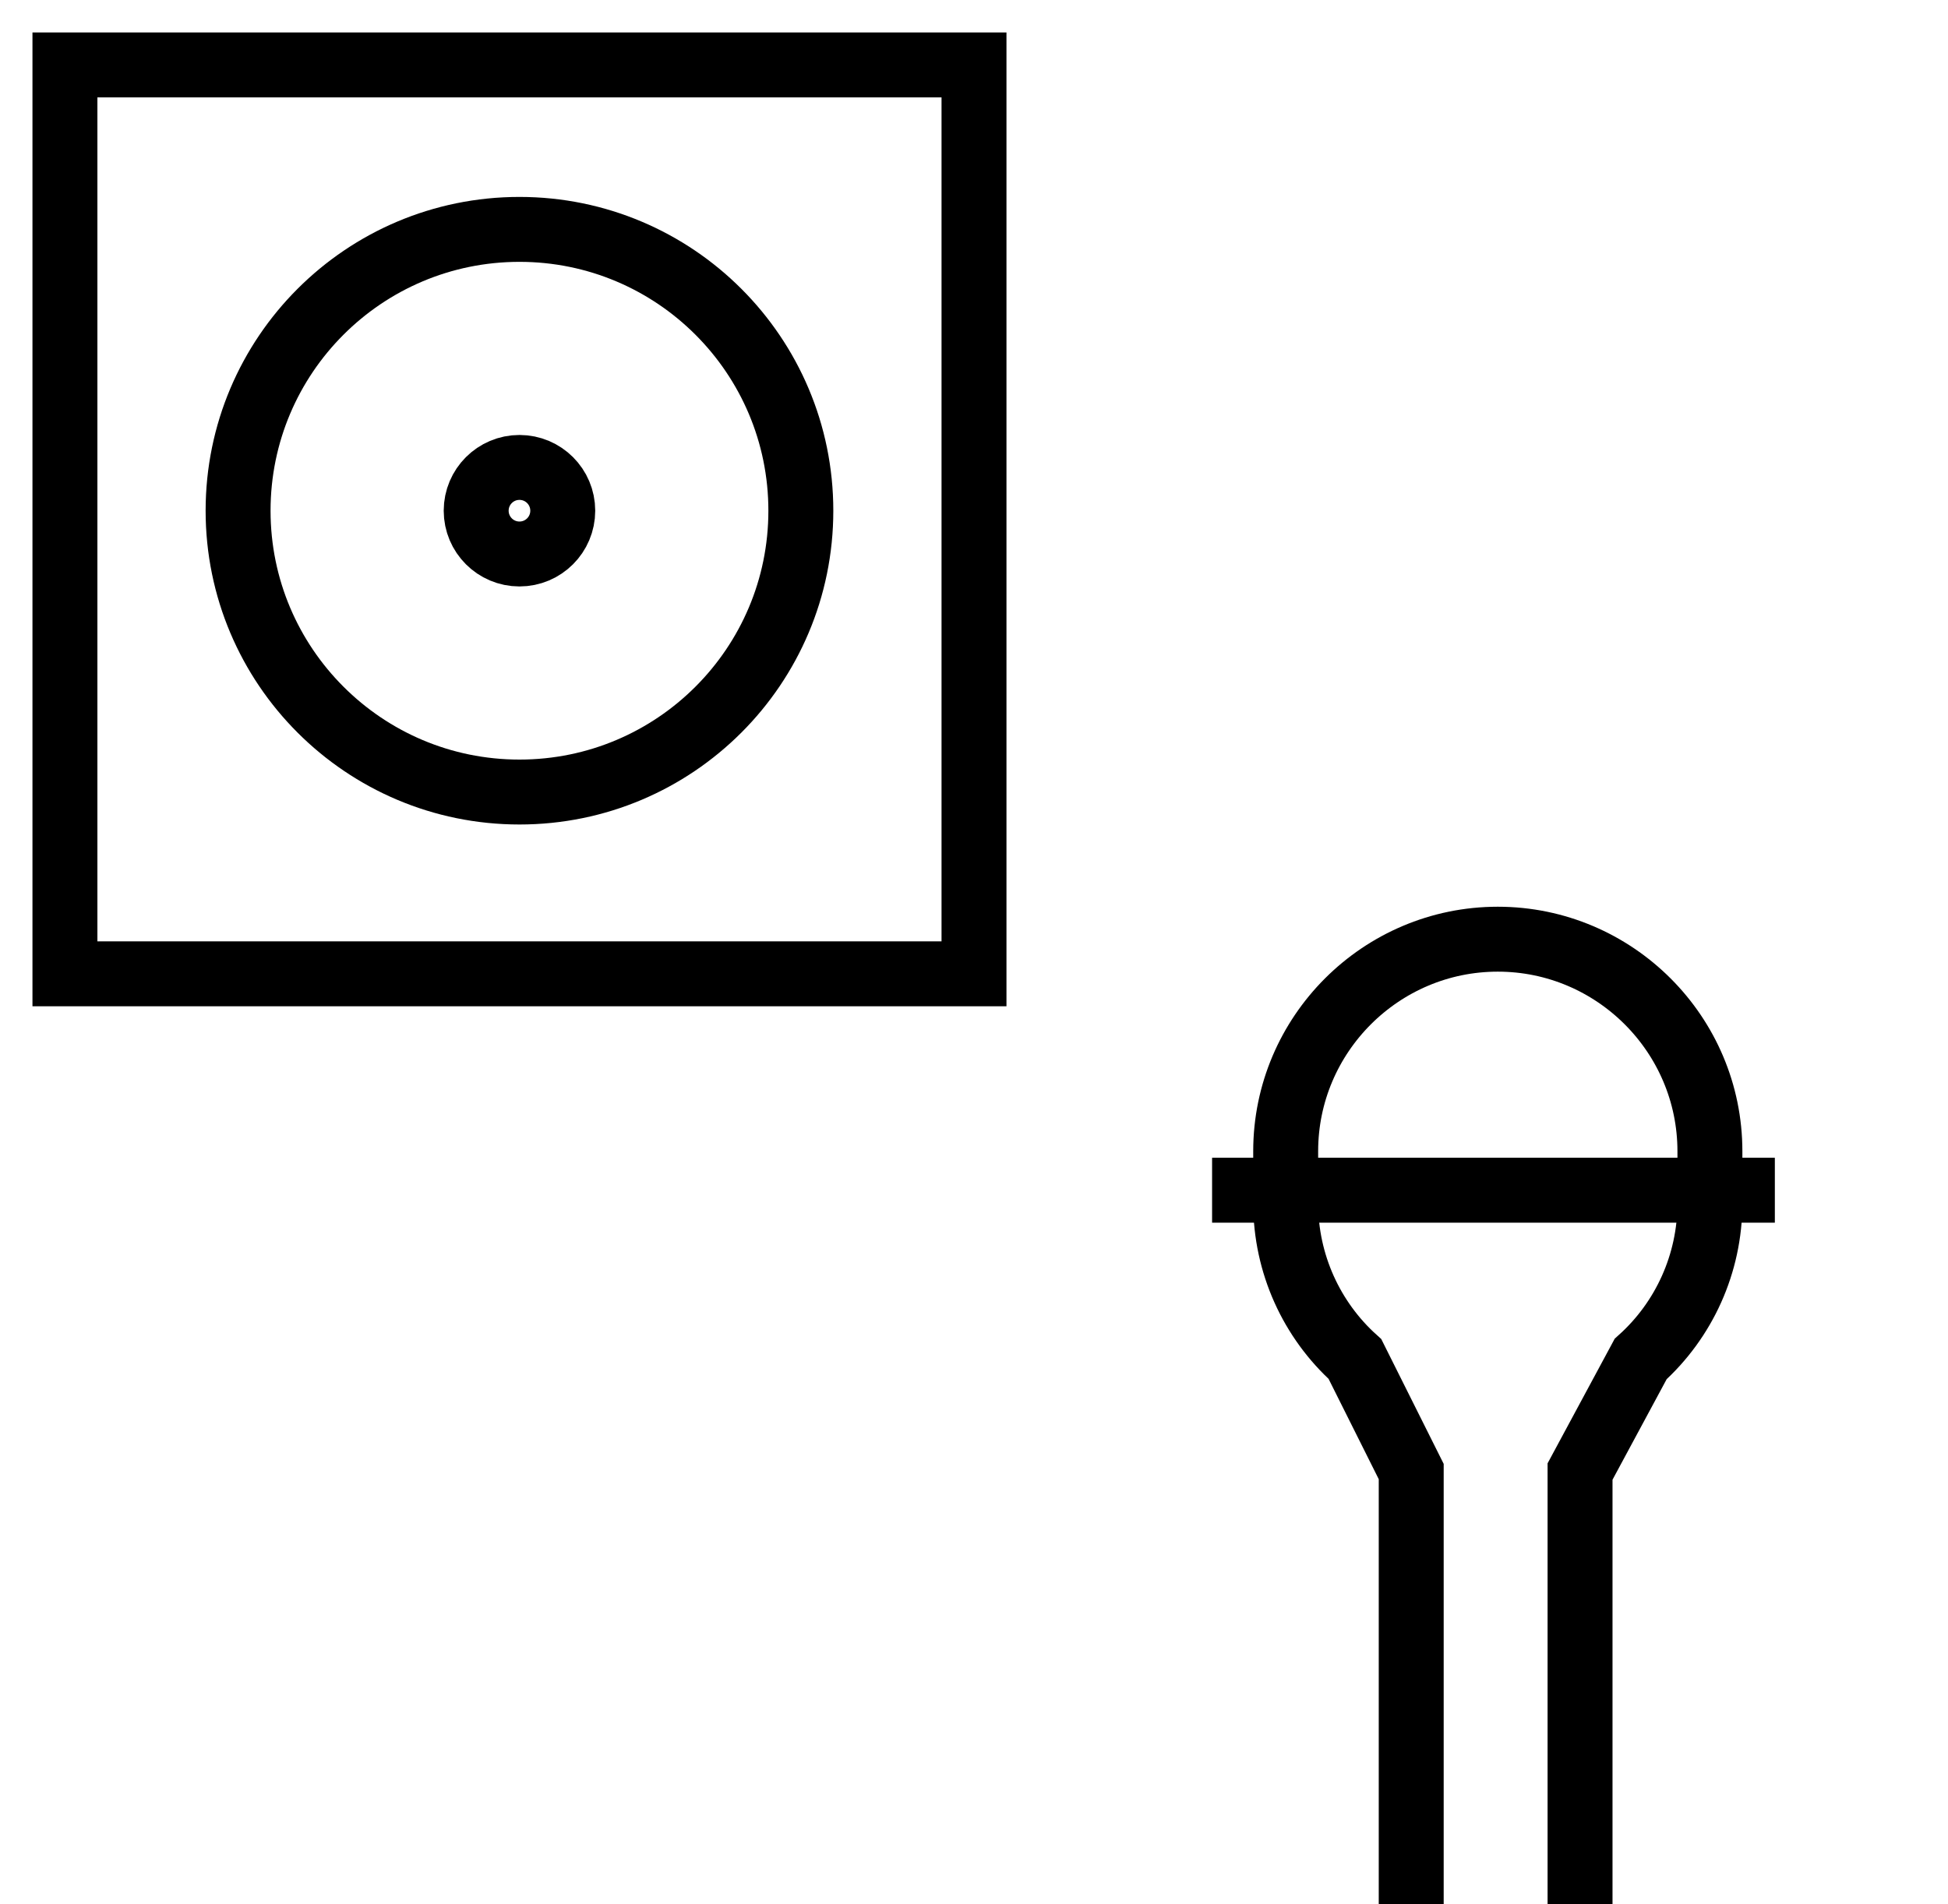<?xml version="1.0" encoding="utf-8"?>
<!-- Generator: Adobe Illustrator 18.0.0, SVG Export Plug-In . SVG Version: 6.00 Build 0)  -->
<!DOCTYPE svg PUBLIC "-//W3C//DTD SVG 1.1//EN" "http://www.w3.org/Graphics/SVG/1.1/DTD/svg11.dtd">
<svg version="1.1" id="Layer_1" xmlns="http://www.w3.org/2000/svg" xmlns:xlink="http://www.w3.org/1999/xlink" x="0px" y="0px"
	 viewBox="0 0 45 44" enable-background="new 0 0 45 44" xml:space="preserve">
<rect x="1.5" y="1.5" fill="none" stroke="#000000" stroke-width="1.5" stroke-miterlimit="10" width="21" height="21"/>
<circle fill="none" stroke="#000000" stroke-width="1.5" stroke-miterlimit="10" cx="12" cy="11.8" r="1"/>
<circle fill="none" stroke="#000000" stroke-width="1.5" stroke-miterlimit="10" cx="12" cy="11.8" r="6.5"/>
<path fill="none" stroke="#000000" stroke-width="1.5" stroke-miterlimit="10" d="M36.5,44V34l0,0l1.4-2.6l0,0
	c1-0.9,1.6-2.2,1.6-3.6v-1.2c0-2.7-2.2-4.9-4.9-4.9s-4.9,2.2-4.9,4.9v1.2c0,1.4,0.6,2.7,1.6,3.6l0,0l1.3,2.6v10"/>
<line fill="none" stroke="#000000" stroke-width="1.5" stroke-miterlimit="10" x1="28" y1="27.5" x2="41" y2="27.5"/>
</svg>
